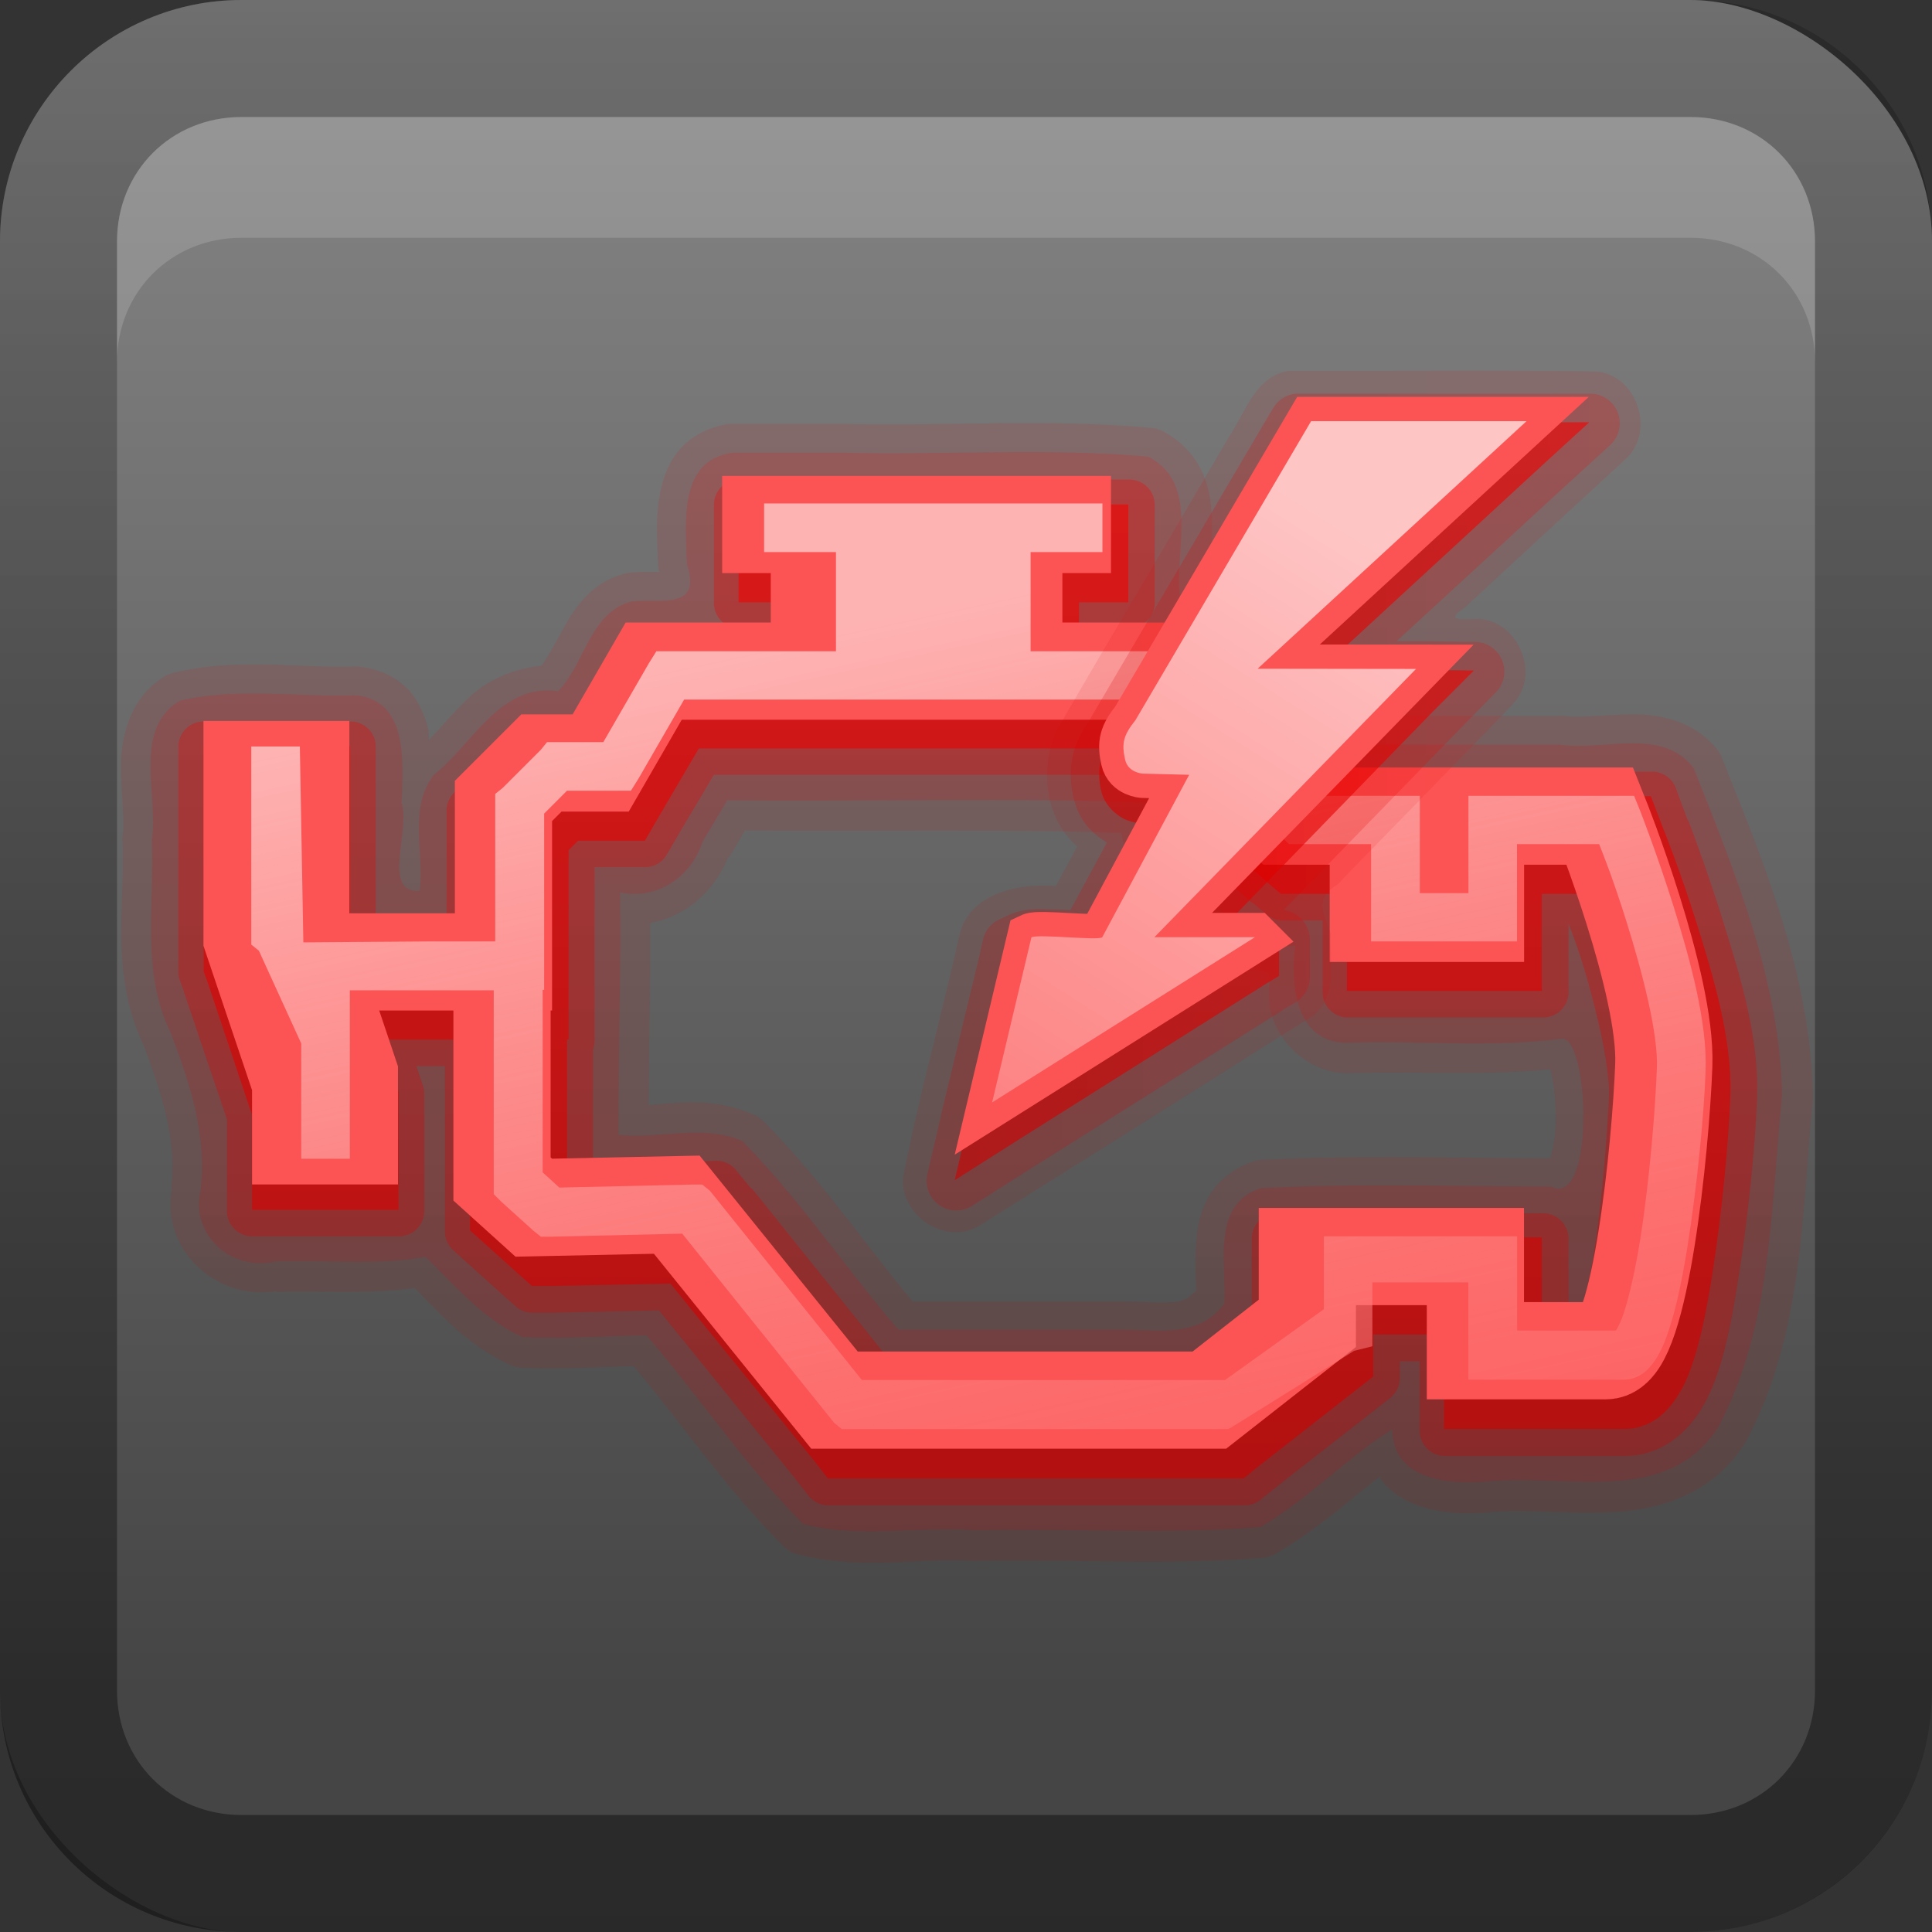 <?xml version="1.0" encoding="UTF-8" standalone="no"?>
<!-- Created with Inkscape (http://www.inkscape.org/) -->

<svg
   xmlns:dc="http://purl.org/dc/elements/1.1/"
   xmlns:cc="http://creativecommons.org/ns#"
   xmlns:rdf="http://www.w3.org/1999/02/22-rdf-syntax-ns#"
   xmlns:svg="http://www.w3.org/2000/svg"
   xmlns="http://www.w3.org/2000/svg"
   xmlns:xlink="http://www.w3.org/1999/xlink"
   xmlns:sodipodi="http://sodipodi.sourceforge.net/DTD/sodipodi-0.dtd"
   xmlns:inkscape="http://www.inkscape.org/namespaces/inkscape"
   width="16"
   height="16"
   id="svg2"
   sodipodi:version="0.32"
   inkscape:version="0.48.1 r9760"
   version="1.0"
   sodipodi:docname="setroubleshoot_red_icon.svg"
   inkscape:output_extension="org.inkscape.output.svg.inkscape"
   style="display:inline">
  <rect width="100%" height="100%" fill="#333333" stroke="none"/>
  <defs
     id="defs4">
    <inkscape:perspective
       sodipodi:type="inkscape:persp3d"
       inkscape:vp_x="0 : 8 : 1"
       inkscape:vp_y="0 : 1000 : 0"
       inkscape:vp_z="16 : 8 : 1"
       inkscape:persp3d-origin="8 : 5.3333333 : 1"
       id="perspective35" />
    <linearGradient
       inkscape:collect="always"
       id="linearGradient3327">
      <stop
         style="stop-color:#000000;stop-opacity:1;"
         offset="0"
         id="stop3330" />
      <stop
         style="stop-color:#000000;stop-opacity:0;"
         offset="1"
         id="stop3333" />
    </linearGradient>
    <linearGradient
       id="ButtonColor"
       x1="10.32"
       y1="21"
       x2="10.32"
       y2="0.999"
       gradientUnits="userSpaceOnUse">
      <stop
         style="stop-color:#29669f;stop-opacity:1;"
         offset="0"
         id="stop3189" />
      <stop
         style="stop-color:#88b6e0;stop-opacity:1;"
         offset="1"
         id="stop3191" />
    </linearGradient>
    <linearGradient
       inkscape:collect="always"
       xlink:href="#linearGradient6915-7"
       id="linearGradient3204"
       x1="1"
       y1="9"
       x2="15"
       y2="9"
       gradientUnits="userSpaceOnUse"
       gradientTransform="translate(-1,-2)" />
    <linearGradient
       inkscape:collect="always"
       xlink:href="#linearGradient3327"
       id="linearGradient3629"
       x1="0"
       y1="8"
       x2="29.017"
       y2="8"
       gradientUnits="userSpaceOnUse"
       gradientTransform="matrix(0,-1,1,0,0,16)" />
    <linearGradient
       inkscape:collect="always"
       xlink:href="#SVGID_1_-4"
       id="linearGradient3765"
       gradientUnits="userSpaceOnUse"
       gradientTransform="matrix(0.093,0,0,0.041,-26.756,8.025)"
       x1="383.289"
       y1="0"
       x2="383.289"
       y2="218.48" />
    <linearGradient
       id="SVGID_1_-4"
       gradientUnits="userSpaceOnUse"
       x1="383.289"
       y1="0"
       x2="383.289"
       y2="218.48">
      <stop
         offset="0.006"
         style="stop-color:#ED2828"
         id="stop3143-2" />
      <stop
         offset="0.5"
         style="stop-color:#EF3B39"
         id="stop3145-1" />
      <stop
         offset="0.994"
         style="stop-color:#C02126"
         id="stop3147-3" />
    </linearGradient>
    <linearGradient
       y2="180.675"
       x2="175.308"
       y1="73.254"
       x1="175.308"
       gradientUnits="userSpaceOnUse"
       id="linearGradient3749-5">
      <stop
         id="stop3751-8"
         style="stop-color:#000000;stop-opacity:1;"
         offset="0" />
      <stop
         id="stop3753-7"
         style="stop-color:#000000;stop-opacity:0.473;"
         offset="0.994" />
    </linearGradient>
    <linearGradient
       inkscape:collect="always"
       xlink:href="#linearGradient3749-5"
       id="linearGradient3754"
       gradientUnits="userSpaceOnUse"
       gradientTransform="matrix(0.042,0,0,0.034,1.944,0.786)"
       x1="175.308"
       y1="73.254"
       x2="175.308"
       y2="180.675" />
    <linearGradient
       inkscape:collect="always"
       xlink:href="#linearGradient3749-5"
       id="linearGradient3756"
       gradientUnits="userSpaceOnUse"
       gradientTransform="matrix(0.05,0,0,0.034,2.48,0.786)"
       x1="175.308"
       y1="73.254"
       x2="175.308"
       y2="180.675" />
    <linearGradient
       y2="180.675"
       x2="175.308"
       y1="73.254"
       x1="175.308"
       gradientTransform="matrix(0.049,0,0,0.034,3.116,0.786)"
       gradientUnits="userSpaceOnUse"
       id="linearGradient3809"
       xlink:href="#linearGradient3749-5"
       inkscape:collect="always" />
    <inkscape:perspective
       id="perspective3729"
       inkscape:persp3d-origin="0.5 : 0.33333333 : 1"
       inkscape:vp_z="1 : 0.5 : 1"
       inkscape:vp_y="0 : 1000 : 0"
       inkscape:vp_x="0 : 0.5 : 1"
       sodipodi:type="inkscape:persp3d" />
    <linearGradient
       inkscape:collect="always"
       xlink:href="#linearGradient3696"
       id="linearGradient4163"
       x1="6"
       y1="48"
       x2="90"
       y2="48"
       gradientUnits="userSpaceOnUse"
       gradientTransform="translate(-96,0)" />
    <linearGradient
       id="linearGradient3696">
      <stop
         id="stop3698"
         offset="0"
         style="stop-color:#2458a6;stop-opacity:1;" />
      <stop
         id="stop3700"
         offset="1"
         style="stop-color:#598ad4;stop-opacity:1;" />
    </linearGradient>
    <linearGradient
       y2="48"
       x2="90"
       y1="48"
       x1="6"
       gradientTransform="translate(-52.867,-57.253)"
       gradientUnits="userSpaceOnUse"
       id="linearGradient3738"
       xlink:href="#linearGradient3696"
       inkscape:collect="always" />
    <inkscape:perspective
       id="perspective3703"
       inkscape:persp3d-origin="0.5 : 0.33333333 : 1"
       inkscape:vp_z="1 : 0.5 : 1"
       inkscape:vp_y="0 : 1000 : 0"
       inkscape:vp_x="0 : 0.5 : 1"
       sodipodi:type="inkscape:persp3d" />
    <linearGradient
       gradientTransform="matrix(0.194,0,0,0.194,-1.401,-1.946)"
       inkscape:collect="always"
       xlink:href="#linearGradient4099"
       id="linearGradient4113"
       x1="22.111"
       y1="62.984"
       x2="40"
       y2="32"
       gradientUnits="userSpaceOnUse" />
    <linearGradient
       id="linearGradient4099">
      <stop
         style="stop-color:#9ede27;stop-opacity:1;"
         offset="0"
         id="stop4101" />
      <stop
         style="stop-color:#c8f16b;stop-opacity:1;"
         offset="1"
         id="stop4103" />
    </linearGradient>
    <linearGradient
       gradientTransform="matrix(0.194,0,0,0.194,-1.526,-1.946)"
       inkscape:collect="always"
       xlink:href="#linearGradient4099"
       id="linearGradient4105"
       x1="38"
       y1="74"
       x2="70"
       y2="49"
       gradientUnits="userSpaceOnUse" />
    <linearGradient
       id="linearGradient3712">
      <stop
         style="stop-color:#9ede27;stop-opacity:1;"
         offset="0"
         id="stop3714" />
      <stop
         style="stop-color:#c8f16b;stop-opacity:1;"
         offset="1"
         id="stop3716" />
    </linearGradient>
    <linearGradient
       inkscape:collect="always"
       xlink:href="#linearGradient3799-3"
       id="linearGradient3746"
       gradientUnits="userSpaceOnUse"
       x1="56.037"
       y1="49.333"
       x2="56.037"
       y2="13.593"
       gradientTransform="matrix(0.265,0,0,0.265,-0.349,-3.708)" />
    <linearGradient
       id="linearGradient3799-3">
      <stop
         style="stop-color:#1a1a1a;stop-opacity:1;"
         offset="0"
         id="stop3801-3" />
      <stop
         style="stop-color:#000000;stop-opacity:1;"
         offset="1"
         id="stop3803-2" />
    </linearGradient>
    <linearGradient
       y2="13.593"
       x2="56.037"
       y1="49.333"
       x1="56.037"
       gradientTransform="matrix(0.194,0,0,0.194,-1.34,-1.884)"
       gradientUnits="userSpaceOnUse"
       id="linearGradient3726"
       xlink:href="#linearGradient3799-3"
       inkscape:collect="always" />
    <inkscape:perspective
       id="perspective3736"
       inkscape:persp3d-origin="0.5 : 0.33333333 : 1"
       inkscape:vp_z="1 : 0.5 : 1"
       inkscape:vp_y="0 : 1000 : 0"
       inkscape:vp_x="0 : 0.5 : 1"
       sodipodi:type="inkscape:persp3d" />
    <radialGradient
       inkscape:collect="always"
       xlink:href="#linearGradient3784-2"
       id="radialGradient3758"
       gradientUnits="userSpaceOnUse"
       gradientTransform="matrix(1.046,0.082,-0.052,0.91,0.849,1.34)"
       cx="49.581"
       cy="67.041"
       fx="49.581"
       fy="67.041"
       r="10" />
    <linearGradient
       id="linearGradient3784-2">
      <stop
         id="stop3786-4"
         offset="0"
         style="stop-color:#a0a0a0;stop-opacity:1;" />
      <stop
         id="stop3790-2"
         offset="1"
         style="stop-color:#1a1a1a;stop-opacity:1;" />
    </linearGradient>
    <radialGradient
       r="10"
       fy="67.041"
       fx="49.581"
       cy="67.041"
       cx="49.581"
       gradientTransform="matrix(1.046,0.082,-0.052,0.91,0.849,1.34)"
       gradientUnits="userSpaceOnUse"
       id="radialGradient3745"
       xlink:href="#linearGradient3784-2"
       inkscape:collect="always" />
    <radialGradient
       inkscape:collect="always"
       xlink:href="#linearGradient3784-2"
       id="radialGradient3698"
       cx="10.117"
       cy="6.534"
       fx="10.117"
       fy="6.534"
       r="2.649"
       gradientTransform="matrix(0.605,-0.183,0.133,0.441,0.819,7.7)"
       gradientUnits="userSpaceOnUse" />
    <linearGradient
       inkscape:collect="always"
       xlink:href="#linearGradient6915-7"
       id="linearGradient3181"
       x1="-3.061"
       y1="27.258"
       x2="-3.061"
       y2="7.254"
       gradientUnits="userSpaceOnUse"
       gradientTransform="translate(12.119,-27.258)" />
    <linearGradient
       id="linearGradient6915-7">
      <stop
         id="stop6917-0"
         offset="0"
         style="stop-color:#878787;stop-opacity:1;" />
      <stop
         id="stop6919-1"
         offset="1"
         style="stop-color:#454545;stop-opacity:1;" />
    </linearGradient>
    <linearGradient
       inkscape:collect="always"
       xlink:href="#linearGradient4300-4"
       id="linearGradient4567"
       gradientUnits="userSpaceOnUse"
       gradientTransform="matrix(0.341,0,0,0.342,-99.941,-17.237)"
       x1="313.217"
       y1="83.392"
       x2="326.332"
       y2="62.563" />
    <linearGradient
       id="linearGradient4300-4">
      <stop
         style="stop-color:#fdbe61;stop-opacity:1;"
         offset="0"
         id="stop4302-3" />
      <stop
         style="stop-color:#fee7c5;stop-opacity:1"
         offset="1"
         id="stop4304-7" />
    </linearGradient>
    <linearGradient
       inkscape:collect="always"
       xlink:href="#linearGradient4300-4"
       id="linearGradient4570"
       gradientUnits="userSpaceOnUse"
       gradientTransform="matrix(0.341,0,0,0.342,-99.941,-17.237)"
       x1="313.217"
       y1="83.392"
       x2="326.332"
       y2="62.563" />
    <linearGradient
       id="linearGradient3125">
      <stop
         style="stop-color:#fdbe61;stop-opacity:1;"
         offset="0"
         id="stop3127" />
      <stop
         style="stop-color:#fee7c5;stop-opacity:1"
         offset="1"
         id="stop3129" />
    </linearGradient>
    <linearGradient
       inkscape:collect="always"
       xlink:href="#linearGradient4322-78"
       id="linearGradient4650"
       x1="-42.469"
       y1="42.391"
       x2="-17.531"
       y2="42.391"
       gradientUnits="userSpaceOnUse"
       gradientTransform="matrix(0.211,0,0,0.211,17.168,-2.296)" />
    <linearGradient
       inkscape:collect="always"
       id="linearGradient4322-78">
      <stop
         style="stop-color:#ce5c00;stop-opacity:1;"
         offset="0"
         id="stop4324-2" />
      <stop
         style="stop-color:#f57900;stop-opacity:1"
         offset="1"
         id="stop4326-9" />
    </linearGradient>
    <linearGradient
       inkscape:collect="always"
       xlink:href="#linearGradient4322-78"
       id="linearGradient4658"
       gradientUnits="userSpaceOnUse"
       gradientTransform="translate(90,1)"
       x1="-42.469"
       y1="42.391"
       x2="-17.531"
       y2="42.391" />
    <linearGradient
       inkscape:collect="always"
       xlink:href="#linearGradient4322-78"
       id="linearGradient4672"
       gradientUnits="userSpaceOnUse"
       gradientTransform="matrix(0.211,0,0,0.211,17.168,-2.296)"
       x1="-42.469"
       y1="42.391"
       x2="-17.531"
       y2="42.391" />
    <linearGradient
       inkscape:collect="always"
       xlink:href="#linearGradient4216-82"
       id="linearGradient4573"
       gradientUnits="userSpaceOnUse"
       x1="310.243"
       y1="66.92"
       x2="317.933"
       y2="102.565"
       gradientTransform="matrix(0.403,0,0,0.403,-120.404,-21.216)" />
    <linearGradient
       id="linearGradient4216-82">
      <stop
         style="stop-color:#fee0b3;stop-opacity:1"
         offset="0"
         id="stop4218-8" />
      <stop
         style="stop-color:#fcaf3e;stop-opacity:0;"
         offset="1"
         id="stop4220-8" />
    </linearGradient>
    <linearGradient
       inkscape:collect="always"
       xlink:href="#linearGradient4322-78"
       id="linearGradient4697"
       x1="-43"
       y1="69"
       x2="-43"
       y2="31"
       gradientUnits="userSpaceOnUse"
       gradientTransform="matrix(0.211,0,0,0.211,16.856,-2.296)" />
    <linearGradient
       inkscape:collect="always"
       xlink:href="#linearGradient4322-78"
       id="linearGradient4705"
       gradientUnits="userSpaceOnUse"
       gradientTransform="translate(90,1)"
       x1="-43"
       y1="69"
       x2="-43"
       y2="31" />
    <linearGradient
       inkscape:collect="always"
       xlink:href="#linearGradient4322-78"
       id="linearGradient4719"
       gradientUnits="userSpaceOnUse"
       gradientTransform="matrix(0.211,0,0,0.211,16.856,-2.296)"
       x1="-43"
       y1="69"
       x2="-43"
       y2="31" />
    <linearGradient
       y2="31"
       x2="-43"
       y1="69"
       x1="-43"
       gradientTransform="translate(90,1)"
       gradientUnits="userSpaceOnUse"
       id="linearGradient3212"
       xlink:href="#linearGradient4322-78"
       inkscape:collect="always" />
    <linearGradient
       y2="31"
       x2="-43"
       y1="69"
       x1="-43"
       gradientTransform="translate(90,1)"
       gradientUnits="userSpaceOnUse"
       id="linearGradient3197"
       xlink:href="#linearGradient4322-78"
       inkscape:collect="always" />
    <linearGradient
       inkscape:collect="always"
       xlink:href="#linearGradient3155"
       id="linearGradient4177"
       gradientUnits="userSpaceOnUse"
       gradientTransform="translate(90,1)"
       x1="-43"
       y1="69"
       x2="-43"
       y2="31" />
    <linearGradient
       id="linearGradient3155">
      <stop
         id="stop3157"
         offset="0"
         style="stop-color:#ce0000;stop-opacity:1;" />
      <stop
         id="stop3159"
         offset="1"
         style="stop-color:#f50000;stop-opacity:1;" />
    </linearGradient>
    <linearGradient
       inkscape:collect="always"
       xlink:href="#linearGradient3155"
       id="linearGradient4179"
       gradientUnits="userSpaceOnUse"
       gradientTransform="matrix(0.241,0,0,0.241,32.871,-18.144)"
       x1="-43"
       y1="69"
       x2="-43"
       y2="31" />
    <linearGradient
       id="linearGradient4227">
      <stop
         id="stop4229"
         offset="0"
         style="stop-color:#ce0000;stop-opacity:1;" />
      <stop
         id="stop4231"
         offset="1"
         style="stop-color:#f50000;stop-opacity:1;" />
    </linearGradient>
    <linearGradient
       inkscape:collect="always"
       xlink:href="#linearGradient3155"
       id="linearGradient4181"
       gradientUnits="userSpaceOnUse"
       gradientTransform="translate(90,1)"
       x1="-43"
       y1="69"
       x2="-43"
       y2="31" />
    <linearGradient
       id="linearGradient4234">
      <stop
         id="stop4236"
         offset="0"
         style="stop-color:#ce0000;stop-opacity:1;" />
      <stop
         id="stop4238"
         offset="1"
         style="stop-color:#f50000;stop-opacity:1;" />
    </linearGradient>
    <linearGradient
       inkscape:collect="always"
       xlink:href="#linearGradient3155"
       id="linearGradient4183"
       gradientUnits="userSpaceOnUse"
       gradientTransform="matrix(0.241,0,0,0.241,32.871,-18.144)"
       x1="-43"
       y1="69"
       x2="-43"
       y2="31" />
    <linearGradient
       id="linearGradient4241">
      <stop
         id="stop4243"
         offset="0"
         style="stop-color:#ce0000;stop-opacity:1;" />
      <stop
         id="stop4245"
         offset="1"
         style="stop-color:#f50000;stop-opacity:1;" />
    </linearGradient>
    <linearGradient
       inkscape:collect="always"
       xlink:href="#linearGradient5274"
       id="linearGradient4185"
       gradientUnits="userSpaceOnUse"
       gradientTransform="matrix(0.46,0,0,0.46,-123.998,-39.767)"
       x1="310.243"
       y1="66.92"
       x2="317.933"
       y2="102.565" />
    <linearGradient
       id="linearGradient5274">
      <stop
         id="stop5276"
         offset="0"
         style="stop-color:#feb3b3;stop-opacity:1;" />
      <stop
         id="stop5278"
         offset="1"
         style="stop-color:#fc3e3e;stop-opacity:0;" />
    </linearGradient>
    <linearGradient
       inkscape:collect="always"
       xlink:href="#linearGradient3148"
       id="linearGradient4187"
       gradientUnits="userSpaceOnUse"
       gradientTransform="matrix(0.241,0,0,0.241,32.871,-18.144)"
       x1="-42.469"
       y1="42.391"
       x2="-17.531"
       y2="42.391" />
    <linearGradient
       id="linearGradient3148">
      <stop
         id="stop3150"
         offset="0"
         style="stop-color:#ce0000;stop-opacity:1;" />
      <stop
         id="stop3152"
         offset="1"
         style="stop-color:#f50000;stop-opacity:1;" />
    </linearGradient>
    <linearGradient
       inkscape:collect="always"
       xlink:href="#linearGradient3148"
       id="linearGradient4189"
       gradientUnits="userSpaceOnUse"
       gradientTransform="translate(90,1)"
       x1="-42.469"
       y1="42.391"
       x2="-17.531"
       y2="42.391" />
    <linearGradient
       id="linearGradient4256">
      <stop
         id="stop4258"
         offset="0"
         style="stop-color:#ce0000;stop-opacity:1;" />
      <stop
         id="stop4260"
         offset="1"
         style="stop-color:#f50000;stop-opacity:1;" />
    </linearGradient>
    <linearGradient
       inkscape:collect="always"
       xlink:href="#linearGradient3148"
       id="linearGradient4191"
       gradientUnits="userSpaceOnUse"
       gradientTransform="matrix(0.241,0,0,0.241,32.871,-18.144)"
       x1="-42.469"
       y1="42.391"
       x2="-17.531"
       y2="42.391" />
    <linearGradient
       id="linearGradient4263">
      <stop
         id="stop4265"
         offset="0"
         style="stop-color:#ce0000;stop-opacity:1;" />
      <stop
         id="stop4267"
         offset="1"
         style="stop-color:#f50000;stop-opacity:1;" />
    </linearGradient>
    <linearGradient
       inkscape:collect="always"
       xlink:href="#linearGradient5240"
       id="linearGradient4193"
       gradientUnits="userSpaceOnUse"
       gradientTransform="matrix(0.389,0,0,0.391,-100.968,-35.22)"
       x1="313.217"
       y1="83.392"
       x2="326.332"
       y2="62.563" />
    <linearGradient
       id="linearGradient5240">
      <stop
         id="stop5242"
         offset="0"
         style="stop-color:#fd6161;stop-opacity:1;" />
      <stop
         id="stop5244"
         offset="1"
         style="stop-color:#fec5c5;stop-opacity:1;" />
    </linearGradient>
    <linearGradient
       inkscape:collect="always"
       xlink:href="#linearGradient5246"
       id="linearGradient4195"
       gradientUnits="userSpaceOnUse"
       gradientTransform="matrix(0.389,0,0,0.391,-100.968,-35.22)"
       x1="313.217"
       y1="83.392"
       x2="326.332"
       y2="62.563" />
    <linearGradient
       id="linearGradient5246">
      <stop
         id="stop5248"
         offset="0"
         style="stop-color:#fd6161;stop-opacity:1;" />
      <stop
         id="stop5250"
         offset="1"
         style="stop-color:#fec5c5;stop-opacity:1;" />
    </linearGradient>
    <linearGradient
       y2="62.563"
       x2="326.332"
       y1="83.392"
       x1="313.217"
       gradientTransform="matrix(0.389,0,0,0.391,-100.968,-35.22)"
       gradientUnits="userSpaceOnUse"
       id="linearGradient4293"
       xlink:href="#linearGradient5246"
       inkscape:collect="always" />
  </defs>
  <sodipodi:namedview
     id="base"
     pagecolor="#ffffff"
     bordercolor="#e7e7e7"
     borderopacity="1"
     inkscape:pageopacity="0.0"
     inkscape:pageshadow="2"
     inkscape:zoom="26.212949"
     inkscape:cx="1.3473101"
     inkscape:cy="9.5944622"
     inkscape:document-units="px"
     inkscape:current-layer="layer1"
     showgrid="true"
     inkscape:showpageshadow="false"
     showguides="false"
     inkscape:guide-bbox="true"
     inkscape:window-width="1920"
     inkscape:window-height="1028"
     inkscape:window-x="0"
     inkscape:window-y="25"
     inkscape:window-maximized="1"
     inkscape:snap-global="false">
    <sodipodi:guide
       orientation="1,0"
       position="0,112"
       id="guide2383" />
    <sodipodi:guide
       orientation="0,1"
       position="26.278,128"
       id="guide2385" />
    <sodipodi:guide
       orientation="1,0"
       position="128,54.082"
       id="guide2387" />
    <sodipodi:guide
       orientation="0,1"
       position="78.156,0"
       id="guide2389" />
    <sodipodi:guide
       orientation="0,1"
       position="60.864,64.085"
       id="guide2391" />
    <inkscape:grid
       type="xygrid"
       id="grid3672"
       visible="true"
       enabled="true" />
  </sodipodi:namedview>
  <g
     inkscape:label="Button"
     inkscape:groupmode="layer"
     id="layer1">
    <rect
       ry="2"
       rx="2"
       y="0"
       x="0"
       height="16"
       width="16"
       id="rect3196"
       style="fill:url(#linearGradient3204);fill-opacity:1;fill-rule:nonzero;stroke:none"
       transform="matrix(0,1,1,0,0,0)" />
    <path
       style="opacity:0.4;fill:url(#linearGradient3629);fill-opacity:1;fill-rule:nonzero;stroke:none"
       d="m 0,14 c 0,1.108 0.892,2 2,2 l 12,0 c 1.108,0 2,-0.892 2,-2 L 16,2 C 16,0.892 15.108,0 14,0 L 2,0 C 0.892,0 0,0.892 0,2 l 0,12 z m 0.969,0 0,-12 C 0.969,1.417 1.417,0.969 2,0.969 l 12,0 c 0.583,0 1.031,0.448 1.031,1.031 l 0,12 c 0,0.583 -0.448,1.031 -1.031,1.031 l -12,0 C 1.417,15.031 0.969,14.583 0.969,14 z"
       id="rect2835" />
    <path
       style="fill:#ffffff;fill-opacity:1;fill-rule:nonzero;stroke:none;opacity:0.15"
       d="M 2 0.969 C 1.417 0.969 0.969 1.417 0.969 2 L 0.969 3 C 0.969 2.417 1.417 1.969 2 1.969 L 14 1.969 C 14.583 1.969 15.031 2.417 15.031 3 L 15.031 2 C 15.031 1.417 14.583 0.969 14 0.969 L 2 0.969 z "
       id="path2843" />
    <g
       style="display:inline"
       id="g4120"
       transform="matrix(0.875,0,0,0.875,-11.906,13.581)">
      <path
         d="m 38.625,28.531 c -0.758,0.106 -1.455,0.467 -1.906,0.969 -0.452,0.502 -0.663,1.098 -0.781,1.656 -0.237,1.117 -0.113,2.211 -0.094,2.938 a 1.158,1.158 0 0 0 0.031,0.219 1.158,1.158 0 0 0 0,0.031 c -0.264,7.17e-4 -0.564,-0.028 -1.156,0.031 a 1.158,1.158 0 0 0 -0.156,0.031 c -1.272,0.302 -1.966,1.298 -2.406,2.094 -0.386,0.697 -0.667,1.22 -0.906,1.531 -1.148,0.111 -2.159,0.597 -2.844,1.25 -0.654,0.624 -1.094,1.179 -1.562,1.656 -0.024,-0.15 0.005,-0.255 -0.031,-0.406 -0.133,-0.553 -0.37,-1.144 -0.844,-1.625 -0.474,-0.481 -1.179,-0.783 -1.938,-0.844 a 1.158,1.158 0 0 0 -0.125,0 c -2.11,0.071 -4.609,-0.367 -7.125,0.25 a 1.158,1.158 0 0 0 -0.312,0.125 c -1.341,0.819 -1.712,2.314 -1.719,3.469 -0.007,1.155 0.154,2.214 0.062,2.812 a 1.158,1.158 0 0 0 0,0.25 c 0.106,2.318 -0.505,5.172 0.812,7.938 0.751,1.988 1.328,3.789 1.094,5.656 l 0.031,0 c -0.45,2.412 1.769,4.415 4.094,4.031 l 0,0.031 c 1.602,-0.057 3.593,0.094 5.438,-0.156 1.017,1.04 2.136,2.302 3.781,3.031 a 1.158,1.158 0 0 0 0.406,0.094 c 1.54,0.081 2.992,-0.031 4.406,-0.062 1.897,2.26 3.637,4.834 5.875,7.062 a 1.158,1.158 0 0 0 0.5,0.312 c 2.52,0.68 4.968,0.133 6.969,0.281 a 1.158,1.158 0 0 0 0.125,0 c 3.665,-0.083 7.462,0.18 11.281,-0.125 a 1.158,1.158 0 0 0 0.469,-0.156 c 1.6,-0.922 2.859,-2.082 4.094,-3.031 0.032,0.044 0.028,0.115 0.062,0.156 0.425,0.511 0.958,0.818 1.5,1 1.072,0.36 2.167,0.312 3.031,0.219 0.009,-9.56e-4 0.022,9.65e-4 0.031,0 1.317,-0.098 3.027,0.129 4.781,0 1.766,-0.13 3.711,-0.768 4.906,-2.656 A 1.158,1.158 0 0 0 78.562,68.5 c 2.294,-4.301 2.195,-9.162 2.625,-13.438 a 1.158,1.158 0 0 0 0,-0.156 c -0.086,-4.765 -1.937,-9.163 -3.562,-13.25 a 1.158,1.158 0 0 0 -0.125,-0.25 C 76.616,40.201 75.193,39.93 74.094,39.938 72.995,39.945 72.01,40.089 71.438,40 A 1.158,1.158 0 0 0 71.25,40 L 64,40 c -0.235,-0.857 -0.659,-1.613 -1.188,-2.125 -0.786,-0.762 -1.596,-1.335 -1.969,-1.812 a 1.158,1.158 0 0 0 0,-0.031 c -0.83,-1.012 -2.034,-1.452 -3.281,-1.594 0.018,-0.623 0.047,-1.242 0.031,-2.094 -0.011,-0.604 -0.089,-1.263 -0.375,-1.906 -0.286,-0.643 -0.832,-1.246 -1.562,-1.625 a 1.158,1.158 0 0 0 -0.438,-0.125 c -4.11,-0.373 -8.187,-0.057 -12.125,-0.156 a 1.158,1.158 0 0 0 -0.031,0 l -4.281,0 a 1.158,1.158 0 0 0 -0.156,0 z M 39.25,44.5 c 4.963,0.04 10.008,-0.056 14.781,0.094 0.103,0.557 0.307,1.086 0.594,1.5 0.522,0.753 1.181,1.283 1.781,1.719 0.448,0.335 0.97,0.912 1.688,1.469 0.454,0.352 1.081,0.653 1.75,0.812 0.003,0.613 -0.079,1.204 0.156,1.844 0.387,1.052 1.493,2.092 2.938,2.094 a 1.158,1.158 0 0 0 0.031,0 c 2.487,-0.089 5.187,0.107 7.906,-0.156 0.015,0.047 0.017,0.037 0.031,0.094 0.115,0.465 0.195,1.204 0.188,1.906 -0.007,0.636 -0.122,1.19 -0.219,1.5 -3.74,-0.012 -7.561,-0.139 -11.375,0.062 A 1.158,1.158 0 0 0 59.219,57.5 c -0.705,0.227 -1.299,0.679 -1.656,1.219 -0.358,0.54 -0.498,1.118 -0.562,1.656 -0.106,0.876 -0.044,1.583 -0.031,2.188 -0.21,0.207 -0.39,0.383 -0.75,0.438 -0.465,0.07 -1.118,0.015 -1.875,0 a 1.158,1.158 0 0 0 -0.031,0 l -8.469,0 C 43.954,60.733 42.207,58.171 40,55.938 a 1.158,1.158 0 0 0 -0.344,-0.25 c -1.59,-0.719 -3.006,-0.5 -4.188,-0.406 0.015,-2.362 0.07,-4.753 0.062,-7.156 1.394,-0.236 2.541,-1.267 3.062,-2.594 L 38.625,45.562 39.25,44.5 z"
         id="path4725-4"
         style="font-size:medium;font-style:normal;font-variant:normal;font-weight:normal;font-stretch:normal;text-indent:0;text-align:start;text-decoration:none;line-height:normal;letter-spacing:normal;word-spacing:normal;text-transform:none;direction:ltr;block-progression:tb;writing-mode:lr-tb;text-anchor:start;baseline-shift:baseline;opacity:0.1;color:#000000;fill:url(#linearGradient4177);fill-opacity:1;stroke:none;stroke-width:3.824;marker:none;visibility:visible;display:inline;overflow:visible;enable-background:accumulate;font-family:Sans;-inkscape-font-specification:Sans"
         inkscape:original="M 38.78125 29.6875 C 36.638288 29.986132 36.958542 32.485714 37 34.0625 C 37.588101 35.883345 36.047795 35.410324 34.84375 35.53125 C 33.190511 35.923933 32.964092 38.048373 31.9375 39.0625 C 29.671513 38.72862 28.57341 41.144561 27.0625 42.34375 C 26.045109 43.626321 26.680085 45.40363 26.5 46.90625 C 24.980255 47.034479 26.14537 44.464896 25.78125 43.4375 C 25.84675 41.883814 26.073785 39.390414 23.9375 39.21875 C 21.665401 39.2957 19.260306 38.898084 17.0625 39.4375 C 15.19735 40.576616 16.241817 43.114136 15.96875 44.90625 C 16.086039 47.462439 15.537514 50.133537 16.71875 52.5 C 17.481032 54.517032 18.149031 56.533548 17.875 58.71875 C 17.498528 60.459845 19.130734 61.877334 20.8125 61.46875 C 22.738371 61.40022 24.992221 61.639546 26.71875 61.28125 C 27.878324 62.422202 29.025054 63.770134 30.53125 64.4375 C 32.151895 64.52282 33.781933 64.38738 35.40625 64.375 C 37.499374 66.799174 39.309062 69.536531 41.5625 71.78125 C 43.717268 72.362249 46.081149 71.86587 48.3125 72.03125 C 52.04755 71.94668 55.827065 72.202091 59.53125 71.90625 C 61.346534 70.860669 63.054076 69.0797 64.71875 68.0625 C 64.73333 70.160648 67.129185 70.264404 68.6875 70.09375 C 71.706624 69.857678 75.583653 71.045852 77.53125 67.96875 C 79.642448 64.010029 79.592591 59.304196 80.03125 54.9375 C 79.95008 50.46176 78.19173 46.189799 76.5625 42.09375 C 75.348919 40.439704 72.978792 41.426396 71.25 41.15625 L 63.0625 41.15625 C 63.341865 39.070943 61.024894 38.174179 59.9375 36.78125 C 59.057259 35.708937 57.750021 35.252254 56.375 35.46875 C 56.100013 33.615071 57.195473 30.919516 55.125 29.84375 C 51.144342 29.482509 47.078905 29.78919 43.0625 29.6875 L 38.78125 29.6875 z M 38.59375 43.34375 C 44.083202 43.40638 49.823093 43.218574 55.15625 43.4375 C 54.79118 44.995969 55.96852 46.057379 57.09375 46.875 C 58.260084 47.746831 59.253451 49.286974 60.90625 49.0625 C 60.710108 50.586888 60.92369 52.872844 62.9375 52.875 C 65.74305 52.774568 68.605487 53.080404 71.375 52.71875 C 72.459341 52.576969 72.72527 59.396594 70.96875 58.53125 C 67.175613 58.52116 63.340889 58.394312 59.5625 58.59375 C 57.602892 59.224739 58.211625 61.558088 58.125 63.125 C 57.18659 64.414771 55.715327 64.184164 54.3125 64.15625 L 45.3125 64.15625 C 43.233296 61.726763 41.416676 59.006414 39.1875 56.75 C 37.687204 56.071409 35.918408 56.67496 34.3125 56.5 C 34.3051 53.319824 34.421209 50.153932 34.375 46.96875 C 35.847537 47.272 37.17182 46.362865 37.625 44.96875 L 38.59375 43.34375 z "
         inkscape:radius="1.1574765"
         sodipodi:type="inkscape:offset"
         transform="matrix(0.241,0,0,0.241,11.198,-18.385)" />
      <path
         inkscape:connector-curvature="0"
         id="path4711-3"
         d="m 20.537,-11.236 c -0.516,0.072 -0.439,0.672 -0.429,1.051 0.142,0.438 -0.229,0.327 -0.519,0.356 -0.398,0.095 -0.453,0.606 -0.7,0.85 -0.546,-0.08 -0.81,0.501 -1.174,0.79 -0.245,0.309 -0.092,0.737 -0.135,1.099 -0.366,0.031 -0.085,-0.585 -0.173,-0.832 0.016,-0.374 0.07,-0.978 -0.444,-1.019 -0.547,0.019 -1.126,-0.077 -1.656,0.053 -0.449,0.274 -0.198,0.885 -0.263,1.317 0.028,0.616 -0.104,1.259 0.181,1.829 0.184,0.486 0.345,0.975 0.279,1.501 -0.091,0.419 0.306,0.757 0.711,0.659 0.464,-0.017 1.003,0.041 1.419,-0.045 0.279,0.275 0.555,0.599 0.918,0.76 0.39,0.021 0.783,-0.012 1.174,-0.015 0.504,0.584 0.94,1.243 1.483,1.784 0.519,0.14 1.087,0.02 1.624,0.06 0.899,-0.02 1.811,0.041 2.703,-0.03 0.437,-0.252 0.848,-0.681 1.249,-0.926 0.004,0.505 0.58,0.53 0.956,0.489 0.727,-0.057 1.661,0.229 2.13,-0.512 0.508,-0.953 0.496,-2.087 0.602,-3.138 -0.02,-1.078 -0.443,-2.107 -0.835,-3.093 -0.292,-0.398 -0.861,-0.161 -1.277,-0.226 -0.658,0 -1.316,0 -1.974,0 0.067,-0.502 -0.488,-0.718 -0.75,-1.054 -0.212,-0.258 -0.529,-0.368 -0.86,-0.316 -0.066,-0.446 0.198,-1.096 -0.301,-1.355 -0.959,-0.087 -1.939,-0.013 -2.907,-0.038 -0.343,0 -0.686,0 -1.029,0 z m -0.045,3.289 c 1.322,0.015 2.704,-0.03 3.989,0.023 -0.088,0.375 0.192,0.628 0.463,0.825 0.281,0.21 0.523,0.584 0.921,0.529 -0.047,0.367 0.004,0.918 0.489,0.918 0.676,-0.024 1.365,0.049 2.032,-0.038 0.261,-0.034 0.325,1.608 -0.098,1.4 -0.913,-0.002 -1.837,-0.033 -2.747,0.015 -0.472,0.152 -0.325,0.714 -0.346,1.091 -0.226,0.311 -0.581,0.255 -0.919,0.248 -0.722,0 -1.444,0 -2.167,0 -0.501,-0.585 -0.938,-1.24 -1.475,-1.784 -0.361,-0.163 -0.787,-0.018 -1.174,-0.06 -0.002,-0.766 0.026,-1.528 0.015,-2.295 0.355,0.073 0.674,-0.146 0.783,-0.482 0.078,-0.13 0.156,-0.261 0.233,-0.391 z"
         style="font-size:medium;font-style:normal;font-variant:normal;font-weight:normal;font-stretch:normal;text-indent:0;text-align:start;text-decoration:none;line-height:normal;letter-spacing:normal;word-spacing:normal;text-transform:none;direction:ltr;block-progression:tb;writing-mode:lr-tb;text-anchor:start;baseline-shift:baseline;opacity:0.15;color:#000000;fill:url(#linearGradient4179);fill-opacity:1;stroke:none;stroke-width:3.824;marker:none;visibility:visible;display:inline;overflow:visible;enable-background:accumulate;font-family:Sans;-inkscape-font-specification:Sans" />
      <path
         d="m 38.938,30.719 a 0.991,0.991 0 0 0 -0.906,1 l 0,3.844 A 0.991,0.991 0 0 0 38.688,36.5 l -2.344,0 -1.094,0 A 0.991,0.991 0 0 0 34.406,37 l -0.562,0.938 -1.25,2.156 -0.656,0 -0.812,0 a 0.991,0.991 0 0 0 -0.688,0.312 l -0.562,0.562 -1.5,1.5 a 0.991,0.991 0 0 0 -0.031,0 l -0.531,0.562 a 0.991,0.991 0 0 0 -0.281,0.688 l 0,0.781 0,3.438 -2.781,0 0,-6.719 a 0.991,0.991 0 0 0 -1,-1 l -5.75,0 a 0.991,0.991 0 0 0 -1,1 l 0,8.375 0,0.469 a 0.991,0.991 0 0 0 0.062,0.344 l 0.156,0.406 0,0.031 1.688,5 0,3.594 a 0.991,0.991 0 0 0 1,1 l 5.75,0 a 0.991,0.991 0 0 0 1,-1 l 0,-4.156 0,-0.469 A 0.991,0.991 0 0 0 26.594,54.5 L 26.438,54.031 26.344,53.75 l 1.125,0 0,5.625 0,0.875 A 0.991,0.991 0 0 0 27.812,61 l 0.625,0.562 1.25,1.125 0.562,0.5 a 0.991,0.991 0 0 0 0.656,0.25 l 0.75,0 a 0.991,0.991 0 0 0 0.031,0 l 4.188,-0.094 5.312,6.562 L 41.75,70.625 A 0.991,0.991 0 0 0 42.531,71 l 0.938,0 7.375,0 7.375,0 0.656,0 A 0.991,0.991 0 0 0 59.5,70.781 L 60,70.375 l 3.875,-3.031 0.719,-0.562 A 0.991,0.991 0 0 0 64.969,66 l 0,-0.656 0.781,0 0,0.812 0,1.906 a 0.991,0.991 0 0 0 1,1 l 1.938,0 5.125,0 c 1.562,0 2.492,-1.083 2.875,-1.656 C 77.065,66.841 77.293,66.278 77.469,65.75 77.828,64.67 78.045,63.463 78.25,62.188 78.662,59.621 78.934,56.772 79,55 a 0.991,0.991 0 0 0 0,-0.031 l 0,-0.031 c 3.11e-4,-0.01 -2.81e-4,-0.021 0,-0.031 0.066,-2.396 -0.714,-4.863 -1.375,-6.969 -0.672,-2.142 -1.331,-3.842 -1.344,-3.875 l -0.031,0 0,-0.031 -0.438,-1.188 A 0.991,0.991 0 0 0 74.875,42.188 l -1.312,0 -4.875,0 -1.938,0 -1.906,0 -2.719,0 -0.094,-0.062 0,-0.719 0,-0.812 a 0.991,0.991 0 0 0 -0.344,-0.75 l -0.594,-0.531 -0.031,-0.031 -2.094,-2 A 0.991,0.991 0 0 0 58.938,37.25 L 58.375,36.75 A 0.991,0.991 0 0 0 57.719,36.5 l -0.75,0 -2.344,0 a 0.991,0.991 0 0 0 0.719,-0.938 l 0,-3.844 a 0.991,0.991 0 0 0 -1,-1 l -15.312,0 a 0.991,0.991 0 0 0 -0.094,0 z m -0.906,11.594 17.812,0 0.344,0.312 0,0.812 0,0.875 a 0.991,0.991 0 0 0 0.375,0.781 l 0.656,0.531 0.031,0.031 1.875,1.656 a 0.991,0.991 0 0 0 0.031,0 l 0.562,0.469 a 0.991,0.991 0 0 0 0.625,0.25 l 0.688,0 0.906,0 0,0.906 0,1.906 a 0.991,0.991 0 0 0 1,1 l 1.906,0 3.844,0 1.906,0 a 0.991,0.991 0 0 0 1,-1 l 0,-1.906 0,-0.781 c 0.144,0.39 0.268,0.66 0.531,1.5 0.299,0.952 0.58,2.046 0.781,3 0.201,0.954 0.293,1.833 0.281,2.156 -0.054,1.455 -0.267,4.234 -0.625,6.469 -0.129,0.807 -0.291,1.382 -0.438,1.938 l -0.531,0 0,-0.781 0,-1.906 a 0.991,0.991 0 0 0 -1,-1 l -1.906,0 -6.625,0 -1.906,0 a 0.991,0.991 0 0 0 -1,1 l 0,1.906 0,1.188 -1.969,1.562 -6.344,0 -6,0 -5.312,-6.625 a 0.991,0.991 0 0 0 -0.031,0 L 38.906,57.844 A 0.991,0.991 0 0 0 38.125,57.469 L 37.188,57.5 l -3.906,0.062 0,-4.469 A 0.991,0.991 0 0 0 33.344,52.75 l 0,-1.906 0,-4.906 0.906,0 1.094,0 a 0.991,0.991 0 0 0 0.844,-0.5 L 36.75,44.469 38.031,42.312 z"
         id="path4703-6"
         style="font-size:medium;font-style:normal;font-variant:normal;font-weight:normal;font-stretch:normal;text-indent:0;text-align:start;text-decoration:none;line-height:normal;letter-spacing:normal;word-spacing:normal;text-transform:none;direction:ltr;block-progression:tb;writing-mode:lr-tb;text-anchor:start;baseline-shift:baseline;opacity:0.3;color:#000000;fill:url(#linearGradient4181);fill-opacity:1;stroke:none;stroke-width:3.824;marker:none;visibility:visible;display:inline;overflow:visible;enable-background:accumulate;font-family:Sans;-inkscape-font-specification:Sans"
         inkscape:original="M 39.03125 31.71875 L 39.03125 35.5625 L 40.9375 35.5625 L 40.9375 37.5 L 36.34375 37.5 L 35.25 37.5 L 34.6875 38.4375 L 33.15625 41.09375 L 31.9375 41.09375 L 31.125 41.09375 L 30.5625 41.65625 L 29.0625 43.15625 L 28.53125 43.71875 L 28.53125 44.5 L 28.53125 48.9375 L 23.75 48.9375 L 23.75 41.21875 L 18 41.21875 L 18 49.59375 L 18 50.0625 L 18.15625 50.5 L 19.90625 55.71875 L 19.90625 59.4375 L 25.65625 59.4375 L 25.65625 55.28125 L 25.65625 54.8125 L 25.5 54.34375 L 24.96875 52.75 L 28.46875 52.75 L 28.46875 59.375 L 28.46875 60.25 L 29.09375 60.8125 L 30.34375 61.9375 L 30.90625 62.4375 L 31.65625 62.4375 L 36.34375 62.34375 L 41.96875 69.28125 L 42.53125 70 L 43.46875 70 L 50.84375 70 L 58.21875 70 L 58.875 70 L 59.375 69.59375 L 63.25 66.5625 L 63.96875 66 L 63.96875 65.0625 L 63.96875 64.34375 L 66.75 64.34375 L 66.75 66.15625 L 66.75 68.0625 L 68.6875 68.0625 L 73.8125 68.0625 C 74.93447 68.0625 75.560832 67.314287 75.875 66.84375 C 76.189168 66.373213 76.367614 65.929989 76.53125 65.4375 C 76.858522 64.452523 77.079518 63.28916 77.28125 62.03125 C 77.684714 59.51543 77.936458 56.684394 78 54.96875 L 78 54.90625 C 78.06571 52.741593 77.347826 50.32258 76.6875 48.21875 C 76.021078 46.0955 75.34375 44.40625 75.34375 44.40625 L 74.875 43.1875 L 73.5625 43.1875 L 68.6875 43.1875 L 66.75 43.1875 L 64.84375 43.1875 L 61.75 43.1875 L 61.03125 42.5625 L 61.03125 41.40625 L 61.03125 40.59375 L 60.40625 40.03125 L 58.28125 38 L 57.71875 37.5 L 56.96875 37.5 L 52.40625 37.5 L 52.40625 35.5625 L 54.34375 35.5625 L 54.34375 31.71875 L 39.03125 31.71875 z M 37.46875 41.3125 L 56.1875 41.3125 L 57.1875 42.21875 L 57.1875 43.4375 L 57.1875 44.3125 L 57.875 44.875 L 59.78125 46.5625 L 60.34375 47.03125 L 61.03125 47.03125 L 62.9375 47.03125 L 62.9375 48.9375 L 62.9375 50.84375 L 64.84375 50.84375 L 68.6875 50.84375 L 70.59375 50.84375 L 70.59375 48.9375 L 70.59375 47.03125 L 72.25 47.03125 C 72.485036 47.652065 72.656223 48.080583 73.0625 49.375 C 73.680854 51.345105 74.226283 53.796604 74.1875 54.84375 C 74.13153 56.354985 73.89924 59.14288 73.53125 61.4375 C 73.349203 62.572662 73.109631 63.599189 72.90625 64.21875 L 70.59375 64.21875 L 70.59375 62.4375 L 70.59375 60.53125 L 68.6875 60.53125 L 62.0625 60.53125 L 60.15625 60.53125 L 60.15625 62.4375 L 60.15625 64.125 L 57.53125 66.1875 L 50.84375 66.1875 L 44.375 66.1875 L 38.75 59.1875 L 38.15625 58.46875 L 37.21875 58.5 L 32.34375 58.59375 L 32.28125 58.53125 L 32.28125 52.75 L 32.34375 52.75 L 32.34375 50.84375 L 32.34375 45.3125 L 32.71875 44.9375 L 34.25 44.9375 L 35.34375 44.9375 L 35.90625 43.96875 L 37.46875 41.3125 z "
         inkscape:radius="0.99081522"
         sodipodi:type="inkscape:offset"
         transform="matrix(0.241,0,0,0.241,11.198,-18.385)" />
      <path
         inkscape:connector-curvature="0"
         id="path4597-4"
         d="m 20.597,-10.747 0,0.926 0.459,0 0,0.467 -1.106,0 -0.263,0 -0.135,0.226 -0.369,0.64 -0.293,0 -0.196,0 -0.135,0.135 -0.361,0.361 -0.128,0.135 0,0.188 0,1.069 -1.151,0 0,-1.859 -1.385,0 0,2.017 0,0.113 0.038,0.105 0.421,1.257 0,0.896 1.385,0 0,-1.001 0,-0.113 -0.038,-0.113 -0.128,-0.384 0.843,0 0,1.595 0,0.211 0.151,0.135 0.301,0.271 0.135,0.12 0.181,0 1.129,-0.023 1.355,1.671 0.135,0.173 0.226,0 1.776,0 1.776,0 0.158,0 0.12,-0.098 0.933,-0.73 0.173,-0.135 0,-0.226 0,-0.173 0.67,0 0,0.436 0,0.459 0.467,0 1.234,0 c 0.27,0 0.421,-0.18 0.497,-0.293 0.076,-0.113 0.119,-0.22 0.158,-0.339 0.079,-0.237 0.132,-0.517 0.181,-0.82 0.097,-0.606 0.158,-1.288 0.173,-1.701 l 0,-0.015 c 0.016,-0.521 -0.157,-1.104 -0.316,-1.61 -0.16,-0.511 -0.324,-0.918 -0.324,-0.918 l -0.113,-0.293 -0.316,0 -1.174,0 -0.467,0 -0.459,0 -0.745,0 -0.173,-0.151 0,-0.278 0,-0.196 -0.151,-0.135 -0.512,-0.489 -0.135,-0.12 -0.181,0 -1.099,0 0,-0.467 0.467,0 0,-0.926 -3.688,0 z m -0.376,2.31 4.508,0 0.241,0.218 0,0.293 0,0.211 0.166,0.135 0.459,0.406 0.135,0.113 0.166,0 0.459,0 0,0.459 0,0.459 0.459,0 0.926,0 0.459,0 0,-0.459 0,-0.459 0.399,0 c 0.057,0.15 0.098,0.253 0.196,0.564 0.149,0.474 0.28,1.065 0.271,1.317 -0.013,0.364 -0.069,1.035 -0.158,1.588 -0.044,0.273 -0.102,0.521 -0.151,0.67 l -0.557,0 0,-0.429 0,-0.459 -0.459,0 -1.595,0 -0.459,0 0,0.459 0,0.406 -0.632,0.497 -1.61,0 -1.558,0 -1.355,-1.686 -0.143,-0.173 -0.226,0.008 -1.174,0.023 -0.015,-0.015 0,-1.392 0.015,0 0,-0.459 0,-1.332 0.09,-0.09 0.369,0 0.263,0 0.135,-0.233 0.376,-0.64 z"
         style="font-size:medium;font-style:normal;font-variant:normal;font-weight:normal;font-stretch:normal;text-indent:0;text-align:start;text-decoration:none;line-height:normal;letter-spacing:normal;word-spacing:normal;text-transform:none;direction:ltr;block-progression:tb;writing-mode:lr-tb;text-anchor:start;baseline-shift:baseline;opacity:0.6;color:#000000;fill:url(#linearGradient4183);fill-opacity:1;stroke:none;stroke-width:3.824;marker:none;visibility:visible;display:inline;overflow:visible;enable-background:accumulate;font-family:Sans;-inkscape-font-specification:Sans" />
      <g
         transform="matrix(0.46,0,0,0.46,-123.998,-39.767)"
         id="g4099-2-2"
         style="stroke:#fc5454;stroke-width:2;stroke-miterlimit:4;stroke-opacity:1;stroke-dasharray:none">
        <path
           inkscape:connector-curvature="0"
           sodipodi:nodetypes="cccccccccccccccssccccccccccc"
           id="path4103-2-2"
           d="m 305.562,72.5 3.938,0 0,-3.312 0.781,-0.781 1.219,0 1.091,-1.89 10.784,0 1.125,1.054 0,1.054 1.01,0.875 1.99,0 0,2 2,0 0,-2 2.562,0 c 0,0 1.375,3.438 1.312,5.125 -0.062,1.688 -0.489,5.875 -1.188,5.875 l -2.688,0 0,-1.938 -3.458,0 0,1.375 -2.015,1.579 -3.857,0 -3.857,0 -3.245,-4.021 -2.942,0.062 -0.654,-0.591 0,-4.341"
           style="fill:none;stroke:#fc5454;stroke-width:2;stroke-linecap:butt;stroke-linejoin:miter;stroke-miterlimit:4;stroke-opacity:1;stroke-dasharray:none" />
        <path
           inkscape:connector-curvature="0"
           id="path4105-4-7"
           d="m 314,63.5 8,0"
           style="fill:#edd400;fill-opacity:1;stroke:#fc5454;stroke-width:2;stroke-linecap:butt;stroke-linejoin:miter;stroke-miterlimit:4;stroke-opacity:1;stroke-dasharray:none;display:inline;enable-background:new" />
        <rect
           y="64"
           x="316"
           height="2"
           width="4"
           id="rect4107-6-6"
           style="fill:#fcaf3e;fill-opacity:1;stroke:#fc5454;stroke-width:2;stroke-miterlimit:4;stroke-opacity:1;stroke-dasharray:none" />
      </g>
      <path
         inkscape:connector-curvature="0"
         sodipodi:nodetypes="cccc"
         style="fill:none;stroke:#fc5454;stroke-width:1.381;stroke-linecap:butt;stroke-linejoin:miter;stroke-miterlimit:4;stroke-opacity:1;stroke-dasharray:none"
         d="m 16.223,-8.698 0,2.015 0.46,1.367 0,1.005"
         id="path4277-0-1" />
      <path
         sodipodi:nodetypes="ccccccccccccccccccccccccccccccccccccccccccccccccccccccssssscccccccccccccccccccccccccccccccccccccccssssccccccccccccccccccccccccccccc"
         id="path4000-2-8"
         d="m 20.839,-10.756 0,0.46 0.68,0 0,0.95 1.842,0 0,-0.95 0.68,0 0,-0.46 z m -1.018,1.396 -0.072,0.115 -0.432,0.748 -0.432,0 -0.101,0 -0.058,0.072 -0.36,0.36 -0.072,0.058 0,0.101 0,1.295 -0.604,0 -1.212,0.009 -0.033,-1.84 0,-0.014 -0.46,0 0,1.774 0,0.101 0.072,0.058 0.401,0.878 0,1.091 0.46,0 0,-1.594 1.362,0 0,1.828 0,0.101 0.072,0.072 0.302,0.273 0.072,0.058 0.086,0 1.252,-0.029 1.439,1.792 0.072,0.058 0.086,0 3.539,0 0.029,0 0.029,-0.014 1.165,-0.727 0.173,-0.043 0,-0.173 0,-0.432 0.908,0 0,0.691 0,0.23 0.23,0 1.238,0 c 0.155,0 0.246,-0.103 0.302,-0.187 0.056,-0.084 0.094,-0.18 0.13,-0.288 0.071,-0.215 0.125,-0.481 0.173,-0.777 0.095,-0.593 0.158,-1.268 0.173,-1.669 0.017,-0.457 -0.145,-1.052 -0.302,-1.554 -0.158,-0.502 -0.317,-0.907 -0.317,-0.907 l -0.058,-0.144 -0.158,0 -1.18,0 -0.23,0 0,0.23 0,0.691 -0.46,0 0,-0.691 0,-0.23 -0.23,0 -0.835,0 -0.317,-0.273 0,-0.389 0,-0.101 -0.072,-0.058 -0.518,-0.489 -0.072,-0.058 -0.086,0 -4.965,0 -0.13,0 0,-4.56e-5 z m 0.259,0.46 4.749,0 0.374,0.345 0,0.389 0,0.101 0.086,0.072 0.46,0.403 0.058,0.058 0.086,0 0.691,0 0,0.691 0,0.23 0.23,0 0.921,0 0.23,0 0,-0.23 0,-0.691 0.777,0 c 0.039,0.099 0.132,0.328 0.259,0.734 0.152,0.484 0.3,1.061 0.288,1.381 -0.014,0.376 -0.068,1.06 -0.158,1.626 -0.045,0.283 -0.102,0.534 -0.158,0.705 -0.026,0.079 -0.055,0.13 -0.072,0.158 l -0.935,0 0,-0.662 0,-0.23 -0.23,0 -1.369,0 -0.23,0 0,0.23 0,0.46 -0.935,0.67 -0.014,0 -3.424,0 -1.439,-1.792 -0.072,-0.058 -0.086,0 -1.266,0.029 -0.158,-0.144 0,-1.727 0.014,0 0,-0.23 0,-1.439 0.216,-0.216 0.475,0 0.13,0 0.072,-0.115 0.432,-0.748 z"
         style="font-size:medium;font-style:normal;font-variant:normal;font-weight:normal;font-stretch:normal;text-indent:0;text-align:start;text-decoration:none;line-height:normal;letter-spacing:normal;word-spacing:normal;text-transform:none;direction:ltr;block-progression:tb;writing-mode:lr-tb;text-anchor:start;color:#000000;fill:url(#linearGradient4185);fill-opacity:1;stroke:none;stroke-width:1px;marker:none;visibility:visible;display:inline;overflow:visible;enable-background:accumulate;font-family:Bitstream Vera Sans;-inkscape-font-specification:Bitstream Vera Sans"
         inkscape:connector-curvature="0" />
      <path
         inkscape:connector-curvature="0"
         id="path4664-5"
         d="m 25.805,-12.011 c -0.314,0.051 -0.404,0.38 -0.559,0.613 -0.545,0.929 -1.098,1.858 -1.638,2.788 -0.159,0.359 -0.116,0.834 0.195,1.1 -0.068,0.125 -0.135,0.251 -0.203,0.376 -0.35,-0.031 -0.818,0.067 -0.911,0.459 -0.17,0.766 -0.385,1.526 -0.534,2.295 -0.033,0.365 0.406,0.653 0.722,0.459 1.057,-0.663 2.115,-1.328 3.168,-1.994 0.224,-0.193 0.143,-0.507 0.158,-0.768 -0.072,-0.202 -0.16,-0.328 0.059,-0.463 0.553,-0.572 1.115,-1.137 1.664,-1.712 0.262,-0.272 0.06,-0.776 -0.316,-0.805 -0.132,-0.001 -0.353,0.032 -0.146,-0.102 0.514,-0.476 1.03,-0.951 1.545,-1.426 0.261,-0.265 0.088,-0.775 -0.286,-0.813 -0.972,-0.018 -1.947,-0.003 -2.92,-0.007 z"
         style="opacity:0.1;fill:url(#linearGradient4187);fill-opacity:1;stroke:none;display:inline;enable-background:new" />
      <path
         d="M 60.875,27.344 A 1.163,1.163 0 0 0 60,27.906 L 59.719,28.375 52.875,40 a 1.163,1.163 0 0 0 -0.031,0.062 l -0.062,0.125 c -0.241,0.334 -0.489,0.731 -0.625,1.25 -0.169,0.646 -0.122,1.249 0,1.781 0.207,0.904 0.756,1.427 1.312,1.75 l -1.438,2.656 c -0.317,-0.016 -0.626,-0.027 -0.906,-0.031 -0.122,-0.002 -0.283,-0.014 -0.5,0 0.081,-0.005 -0.532,-0.001 -1,0.219 L 49.219,48 a 1.163,1.163 0 0 0 -0.625,0.812 L 48.5,49.219 l 0,0.031 -1.562,6.469 a 1.163,1.163 0 0 0 0,0.031 l -0.531,2.281 a 1.163,1.163 0 0 0 1.75,1.219 L 50.125,58 60.406,51.531 60.438,51.5 60.875,51.25 a 1.163,1.163 0 0 0 0.562,-1 l 0,-0.531 0,-0.938 A 1.163,1.163 0 0 0 60.406,47.625 L 67.188,40.656 68.75,39.062 A 1.163,1.163 0 0 0 67.969,37.094 L 65.688,37.062 a 1.163,1.163 0 0 0 -0.031,0 l -0.812,0 L 71.438,31 73.25,29.344 a 1.163,1.163 0 0 0 -0.781,-2 l -2.469,0 -8.469,0 -0.531,0 a 1.163,1.163 0 0 0 -0.125,0 z"
         id="path4656-1"
         style="opacity:0.2;fill:url(#linearGradient4189);fill-opacity:1;stroke:none;display:inline;enable-background:new"
         inkscape:original="M 61 28.5 L 60.71875 28.96875 L 53.875 40.59375 L 53.8125 40.71875 C 53.579576 41.023513 53.381116 41.335993 53.28125 41.71875 C 53.169062 42.148735 53.19071 42.573843 53.28125 42.96875 C 53.414804 43.551554 53.887394 43.942758 54.21875 44.09375 C 54.550106 44.244742 54.875 44.25 54.875 44.25 L 54.90625 44.25 L 55.1875 44.25 L 52.71875 48.8125 C 52.516543 48.806 52.290854 48.79519 52.03125 48.78125 C 51.712744 48.76414 51.382852 48.75475 51.09375 48.75 C 50.949199 48.7476 50.82261 48.7413 50.6875 48.75 C 50.55239 48.7587 50.437266 48.72823 50.125 48.875 L 49.71875 49.0625 L 49.625 49.5 L 48.0625 56 L 47.53125 58.28125 L 49.5 57.03125 L 59.8125 50.53125 L 60.28125 50.25 L 60.28125 49.71875 L 60.28125 48.78125 L 59.3125 48.78125 L 57.65625 48.78125 L 66.34375 39.84375 L 67.9375 38.25 L 65.65625 38.21875 L 61.90625 38.21875 L 70.65625 30.15625 L 72.46875 28.5 L 70 28.5 L 61.53125 28.5 L 61 28.5 z "
         inkscape:radius="1.162455"
         sodipodi:type="inkscape:offset"
         transform="matrix(0.241,0,0,0.241,11.198,-18.385)" />
      <path
         inkscape:connector-curvature="0"
         id="path4607-1"
         d="m 25.888,-11.522 -0.068,0.113 -1.648,2.8 -0.015,0.03 c -0.056,0.073 -0.104,0.149 -0.128,0.241 -0.027,0.104 -0.022,0.206 0,0.301 0.032,0.14 0.146,0.235 0.226,0.271 0.08,0.036 0.158,0.038 0.158,0.038 l 0.007,0 0.068,0 -0.595,1.099 c -0.049,-0.002 -0.103,-0.004 -0.166,-0.008 -0.077,-0.004 -0.156,-0.006 -0.226,-0.008 -0.035,-5.78e-4 -0.065,-0.002 -0.098,0 -0.033,0.002 -0.06,-0.005 -0.135,0.03 l -0.098,0.045 -0.023,0.105 -0.376,1.565 -0.128,0.549 0.474,-0.301 2.483,-1.565 0.113,-0.068 0,-0.128 0,-0.226 -0.233,0 -0.399,0 2.092,-2.152 0.384,-0.384 -0.549,-0.008 -0.903,0 2.107,-1.942 0.436,-0.399 -0.595,0 -2.039,0 -0.128,0 z"
         style="opacity:0.6;fill:url(#linearGradient4191);fill-opacity:1;stroke:none;display:inline;enable-background:new" />
      <path
         style="fill:url(#linearGradient4193);fill-opacity:1;stroke:#fc5454;stroke-width:0.46;stroke-miterlimit:4;stroke-opacity:1;stroke-dasharray:none;display:inline;enable-background:new"
         d="m 25.483,-6.65 -2.486,1.563 0.372,-1.563 c 0.07,-0.033 0.626,0.033 0.67,0 L 24.862,-8.188 24.422,-8.199 c 0,0 -0.138,-0.008 -0.166,-0.131 -0.036,-0.156 -0.016,-0.233 0.098,-0.376 l 1.662,-2.829 2.039,0 -2.545,2.343 1.499,0.002 -2.476,2.539 0.949,0 0,0 0,0 z"
         id="path4308-3-3"
         sodipodi:nodetypes="ccccccsccccccccc"
         inkscape:connector-curvature="0" />
      <path
         sodipodi:nodetypes="ccccccsccccccccc"
         id="path7609-9-0"
         d="m 25.483,-6.65 -2.486,1.563 0.372,-1.563 c 0.07,-0.033 0.626,0.033 0.67,0 L 24.862,-8.188 24.422,-8.199 c 0,0 -0.138,-0.008 -0.166,-0.131 -0.036,-0.156 -0.016,-0.233 0.098,-0.376 l 1.662,-2.829 2.039,0 -2.545,2.343 1.499,0.002 -2.476,2.539 0.949,0 0,0 0,0 z"
         style="fill:url(#linearGradient4293);fill-opacity:1;stroke:none;display:inline;enable-background:new"
         inkscape:connector-curvature="0" />
    </g>
  </g>
</svg>
